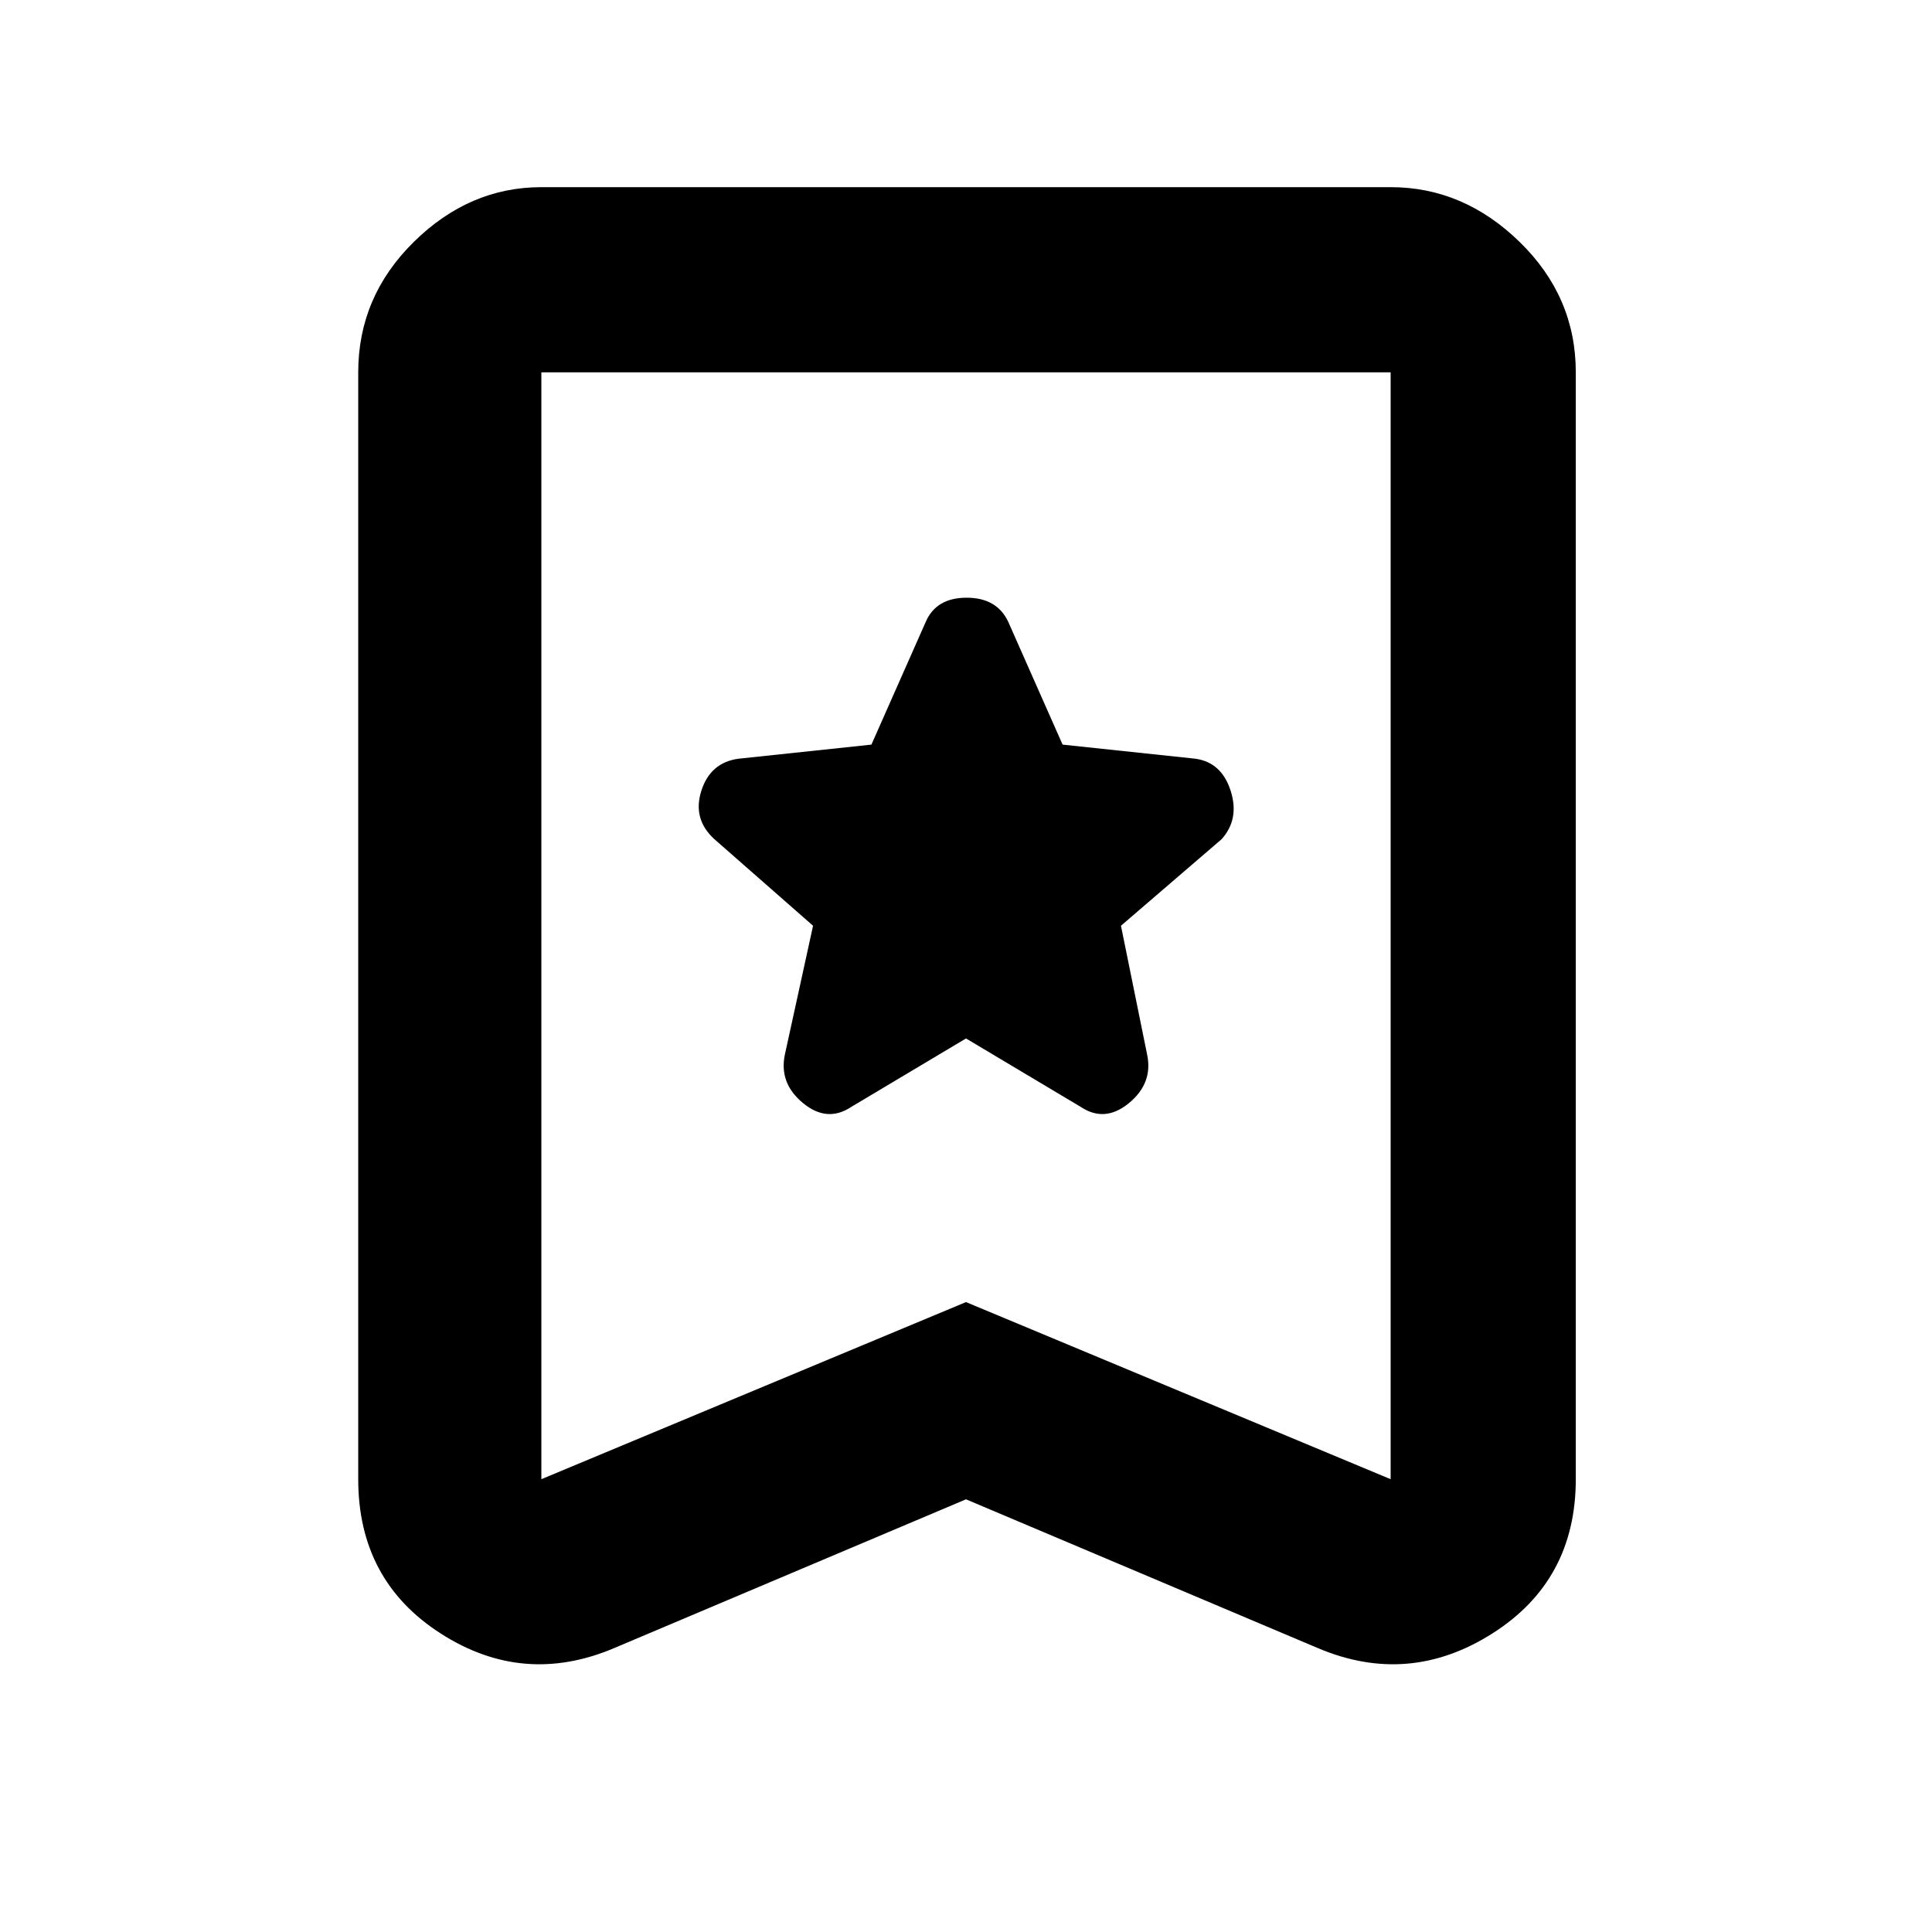 <svg xmlns="http://www.w3.org/2000/svg" height="48" viewBox="0 -960 960 960" width="48"><path d="m480-444 57 34q12 8 24-1.9 12-9.89 9-24.1l-13-64 50-43q9-10 4.5-24.08Q607-581.15 594-583l-66-7-27-61q-5.61-12-20.71-12-15.1 0-20.29 12l-27 61-66 7q-14 1.85-18.5 15.92Q344-553 355-543l49 43-14 64q-3 14.21 9 24.1 12 9.9 24 1.9l57-34Zm0 229-175 74q-45 19-86-7.31T178-225v-550q0-37.59 27.61-64.79Q233.22-867 269-867h422q36.19 0 64.09 27.21Q783-812.59 783-775v550q0 50.38-41.5 76.69Q700-122 655-141l-175-74Zm0-98 211 88v-550H269v550l211-88Zm0-462H269h422-211Z"/></svg>